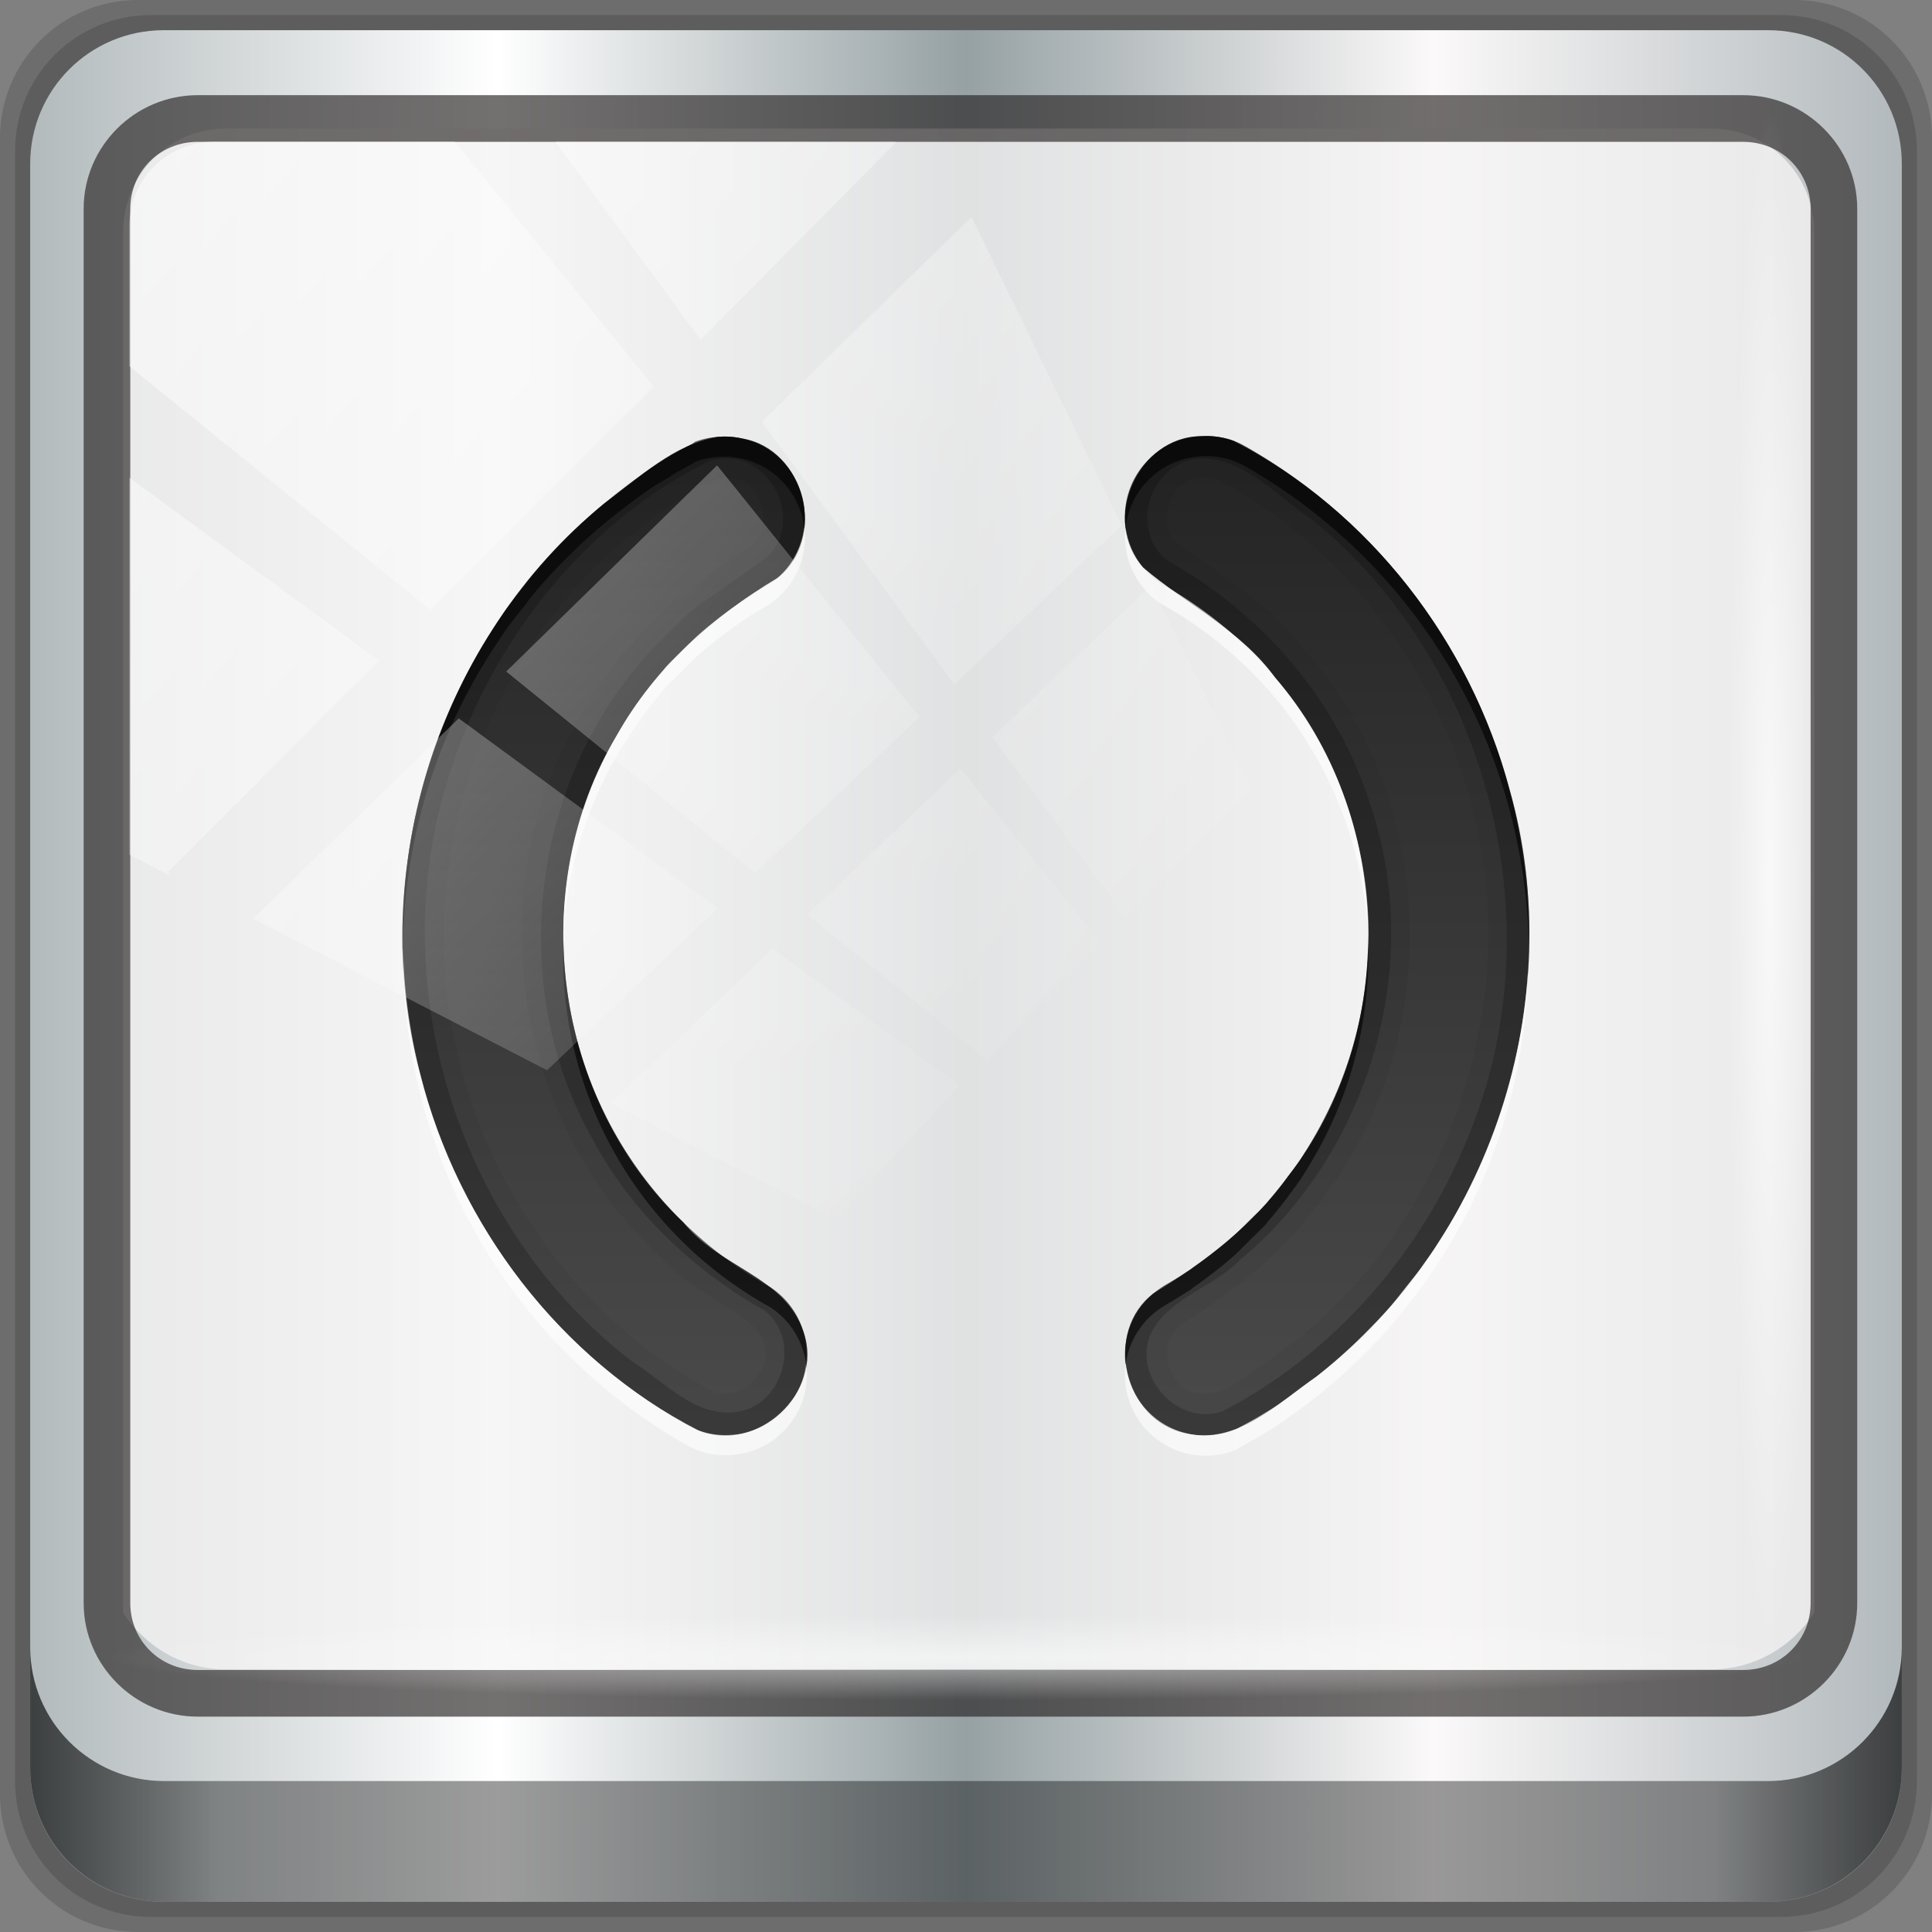 <?xml version="1.0" encoding="UTF-8" standalone="no"?>
<!-- Created with Inkscape (http://www.inkscape.org/) -->

<svg
   xmlns:dc="http://purl.org/dc/elements/1.1/"
   xmlns:cc="http://creativecommons.org/ns#"
   xmlns:rdf="http://www.w3.org/1999/02/22-rdf-syntax-ns#"
   xmlns:svg="http://www.w3.org/2000/svg"
   xmlns="http://www.w3.org/2000/svg"
   xmlns:xlink="http://www.w3.org/1999/xlink"
   xmlns:sodipodi="http://sodipodi.sourceforge.net/DTD/sodipodi-0.dtd"
   xmlns:inkscape="http://www.inkscape.org/namespaces/inkscape"
   width="96"
   height="96"
   id="svg2"
   version="1.1"
   inkscape:version="0.92.1 r15371"
   sodipodi:docname="xfsm-switch.svg">
  <rect width="100%" height="100%" fill="#808080" stroke="none"/>
  <script
     xlink:href=""
     id="script2985" />
  <defs
     id="defs4">
    <linearGradient
       y2="14.514"
       x2="50.528"
       y1="-28.642"
       x1="2.771"
       gradientUnits="userSpaceOnUse"
       id="linearGradient4767"
       xlink:href="#linearGradient4213-7"
       inkscape:collect="always" />
    <linearGradient
       id="linearGradient4213-7"
       inkscape:collect="always">
      <stop
         id="stop4215-6"
         offset="0"
         style="stop-color:#ffffff;stop-opacity:1;" />
      <stop
         id="stop4217-5"
         offset="1"
         style="stop-color:#ffffff;stop-opacity:0;" />
    </linearGradient>
    <clipPath
       id="clipPath4156-4"
       clipPathUnits="userSpaceOnUse">
      <path
         inkscape:connector-curvature="0"
         id="path4158-0"
         d="m 27.046,-55.695 -14.214,13.321 0.061,0 15.653,21.771 10.231,-10.546 C 38.562,-32.302 27.468,-54.819 27.046,-55.695 z M 9.647,-39.383 -5.241,-25.321 15.988,-7.806 26.372,-18.383 9.647,-39.383 z m 31.491,12.951 -9.741,9.714 8.945,12.458 7.781,-7.555 -6.984,-14.617 z m -49.84,4.379 -13.754,12.982 26.283,13.846 0.061,-0.062 -0.123,-0.062 L 13.599,-5.401 -8.702,-22.053 z m 38.015,7.401 -9.803,9.775 11.579,9.559 7.628,-7.401 -8.669,-11.009 -0.735,-0.925 z m 20.187,5.674 -7.383,7.216 6.188,8.542 5.82,-6.137 -4.626,-9.621 z m -32.195,6.322 -9.557,9.498 13.662,7.185 7.934,-7.678 -12.039,-9.004 z m 23.312,2.374 -7.107,6.938 8.363,6.907 5.361,-5.674 -0.061,-0.092 -0.092,0.123 -6.464,-8.203 z m -8.73,8.542 -7.505,7.339 10.354,5.458 c 1.397,-1.321 5.675,-6.123 5.851,-6.322 L 31.886,8.26 z"
         style="opacity:0.6;fill:#ffffff;fill-opacity:1;stroke:none" />
    </clipPath>
    <radialGradient
       r="43.199"
       fy="44.893"
       fx="13.948"
       cy="44.893"
       cx="13.948"
       gradientTransform="matrix(0.888,0,0,0.049,16.069,-98.752)"
       gradientUnits="userSpaceOnUse"
       id="radialGradient4143"
       xlink:href="#linearGradient4133"
       inkscape:collect="always" />
    <linearGradient
       id="linearGradient4133"
       inkscape:collect="always">
      <stop
         id="stop4135"
         offset="0"
         style="stop-color:#ffffff;stop-opacity:1;" />
      <stop
         id="stop4137"
         offset="1"
         style="stop-color:#ffffff;stop-opacity:0;" />
    </linearGradient>
    <radialGradient
       gradientUnits="userSpaceOnUse"
       gradientTransform="matrix(0.975,0,0,0.049,41.943,65.501)"
       r="43.199"
       fy="44.893"
       fx="13.948"
       cy="44.893"
       cx="13.948"
       id="radialGradient4139"
       xlink:href="#linearGradient4133"
       inkscape:collect="always" />
    <linearGradient
       gradientUnits="userSpaceOnUse"
       y2="88.172"
       x2="94.5"
       y1="88.172"
       x1="1.5"
       id="linearGradient4129"
       xlink:href="#linearGradient3832-0-6-1-1"
       inkscape:collect="always"
       gradientTransform="translate(8.044,-14.666)" />
    <linearGradient
       id="linearGradient3832-0-6-1-1">
      <stop
         id="stop3834-6-3-7-1"
         offset="0"
         style="stop-color:#000000;stop-opacity:1;" />
      <stop
         style="stop-color:#000000;stop-opacity:0.588;"
         offset="0.1"
         id="stop3872-2-4" />
      <stop
         id="stop3844-6-2-7-6"
         offset="0.9"
         style="stop-color:#000000;stop-opacity:0.588;" />
      <stop
         id="stop3836-5-0-2-9"
         offset="1"
         style="stop-color:#000000;stop-opacity:1;" />
    </linearGradient>
    <clipPath
       id="clipPath4194-1-2-5">
      <rect
         style="fill:#ff00ff;fill-opacity:1;fill-rule:nonzero;stroke:none"
         id="rect4196-1-6-2"
         y="6"
         x="6"
         ry="6"
         rx="6"
         height="84"
         width="84" />
    </clipPath>
    <linearGradient
       inkscape:collect="always"
       xlink:href="#linearGradient4071-3-8-2"
       id="linearGradient6414-8"
       gradientUnits="userSpaceOnUse"
       x1="48.234"
       y1="48.047"
       x2="126.139"
       y2="66.233" />
    <linearGradient
       id="linearGradient4071-3-8-2">
      <stop
         offset="0"
         style="stop-color:#000000;stop-opacity:1"
         id="stop4073-8-8-6" />
      <stop
         offset="1"
         style="stop-color:#000000;stop-opacity:0"
         id="stop4075-4-4-8" />
    </linearGradient>
    <linearGradient
       inkscape:collect="always"
       xlink:href="#linearGradient4047-2-9-1"
       id="linearGradient6416-7"
       gradientUnits="userSpaceOnUse"
       x1="48.055"
       y1="48.032"
       x2="126.673"
       y2="62.839" />
    <linearGradient
       id="linearGradient4047-2-9-1">
      <stop
         offset="0"
         style="stop-color:#000000;stop-opacity:1"
         id="stop4049-0-1-5" />
      <stop
         offset="1"
         style="stop-color:#000000;stop-opacity:0"
         id="stop4051-5-5-8" />
    </linearGradient>
    <linearGradient
       inkscape:collect="always"
       xlink:href="#linearGradient4047-2-9-1"
       id="linearGradient6418-1"
       gradientUnits="userSpaceOnUse"
       x1="47.997"
       y1="48.029"
       x2="127.052"
       y2="60.29" />
    <linearGradient
       id="linearGradient6996">
      <stop
         offset="0"
         style="stop-color:#000000;stop-opacity:1"
         id="stop6998" />
      <stop
         offset="1"
         style="stop-color:#000000;stop-opacity:0"
         id="stop7000" />
    </linearGradient>
    <linearGradient
       inkscape:collect="always"
       xlink:href="#linearGradient4047-2-9-1"
       id="linearGradient6420-5"
       gradientUnits="userSpaceOnUse"
       x1="47.998"
       y1="48.029"
       x2="127.416"
       y2="57.665" />
    <linearGradient
       id="linearGradient7003">
      <stop
         offset="0"
         style="stop-color:#000000;stop-opacity:1"
         id="stop7005" />
      <stop
         offset="1"
         style="stop-color:#000000;stop-opacity:0"
         id="stop7007" />
    </linearGradient>
    <radialGradient
       inkscape:collect="always"
       xlink:href="#linearGradient3796-9-2-7"
       id="radialGradient6422-6"
       gradientUnits="userSpaceOnUse"
       gradientTransform="matrix(1,0,0,0.985,-30,0.716)"
       cx="48.41"
       cy="47.598"
       fx="48.41"
       fy="47.598"
       r="30.64" />
    <linearGradient
       id="linearGradient3796-9-2-7">
      <stop
         offset="0"
         style="stop-color:#ffffff;stop-opacity:0"
         id="stop3798-4-9-5" />
      <stop
         offset="1"
         style="stop-color:#ffffff;stop-opacity:1"
         id="stop3800-9-6-6" />
    </linearGradient>
    <radialGradient
       inkscape:collect="always"
       xlink:href="#linearGradient3780-6-5-9-0"
       id="radialGradient6424-3"
       gradientUnits="userSpaceOnUse"
       gradientTransform="matrix(1,0,0,1.014,-30,-0.661)"
       cx="48.265"
       cy="47.887"
       fx="48.265"
       fy="47.887"
       r="28.879" />
    <linearGradient
       id="linearGradient3780-6-5-9-0">
      <stop
         offset="0"
         style="stop-color:#000000;stop-opacity:0"
         id="stop3782-4-0-0" />
      <stop
         offset="1"
         style="stop-color:#000000;stop-opacity:1"
         id="stop3784-9-4-1" />
    </linearGradient>
    <linearGradient
       inkscape:collect="always"
       xlink:href="#linearGradient4071-3-8-2"
       id="linearGradient6434-0"
       gradientUnits="userSpaceOnUse"
       x1="48.234"
       y1="48.047"
       x2="126.139"
       y2="66.233" />
    <linearGradient
       id="linearGradient7018">
      <stop
         offset="0"
         style="stop-color:#000000;stop-opacity:1"
         id="stop7020" />
      <stop
         offset="1"
         style="stop-color:#000000;stop-opacity:0"
         id="stop7022" />
    </linearGradient>
    <linearGradient
       inkscape:collect="always"
       xlink:href="#linearGradient4047-2-9-1"
       id="linearGradient6436-8"
       gradientUnits="userSpaceOnUse"
       x1="48.055"
       y1="48.032"
       x2="126.673"
       y2="62.839" />
    <linearGradient
       id="linearGradient7025">
      <stop
         offset="0"
         style="stop-color:#000000;stop-opacity:1"
         id="stop7027" />
      <stop
         offset="1"
         style="stop-color:#000000;stop-opacity:0"
         id="stop7029" />
    </linearGradient>
    <linearGradient
       inkscape:collect="always"
       xlink:href="#linearGradient4047-2-9-1"
       id="linearGradient6438-0"
       gradientUnits="userSpaceOnUse"
       x1="47.997"
       y1="48.029"
       x2="127.052"
       y2="60.29" />
    <linearGradient
       id="linearGradient7032">
      <stop
         offset="0"
         style="stop-color:#000000;stop-opacity:1"
         id="stop7034" />
      <stop
         offset="1"
         style="stop-color:#000000;stop-opacity:0"
         id="stop7036" />
    </linearGradient>
    <linearGradient
       inkscape:collect="always"
       xlink:href="#linearGradient4047-2-9-1"
       id="linearGradient6440-3"
       gradientUnits="userSpaceOnUse"
       x1="47.998"
       y1="48.029"
       x2="127.416"
       y2="57.665" />
    <linearGradient
       id="linearGradient7039">
      <stop
         offset="0"
         style="stop-color:#000000;stop-opacity:1"
         id="stop7041" />
      <stop
         offset="1"
         style="stop-color:#000000;stop-opacity:0"
         id="stop7043" />
    </linearGradient>
    <linearGradient
       inkscape:collect="always"
       xlink:href="#linearGradient4071-3-8-2"
       id="linearGradient6442-5"
       gradientUnits="userSpaceOnUse"
       x1="48.234"
       y1="48.047"
       x2="126.139"
       y2="66.233" />
    <linearGradient
       id="linearGradient7046">
      <stop
         offset="0"
         style="stop-color:#000000;stop-opacity:1"
         id="stop7048" />
      <stop
         offset="1"
         style="stop-color:#000000;stop-opacity:0"
         id="stop7050" />
    </linearGradient>
    <linearGradient
       inkscape:collect="always"
       xlink:href="#linearGradient4047-2-9-1"
       id="linearGradient6444-4"
       gradientUnits="userSpaceOnUse"
       x1="48.055"
       y1="48.032"
       x2="126.673"
       y2="62.839" />
    <linearGradient
       id="linearGradient7053">
      <stop
         offset="0"
         style="stop-color:#000000;stop-opacity:1"
         id="stop7055" />
      <stop
         offset="1"
         style="stop-color:#000000;stop-opacity:0"
         id="stop7057" />
    </linearGradient>
    <linearGradient
       inkscape:collect="always"
       xlink:href="#linearGradient4047-2-9-1"
       id="linearGradient6446-1"
       gradientUnits="userSpaceOnUse"
       x1="47.997"
       y1="48.029"
       x2="127.052"
       y2="60.29" />
    <linearGradient
       id="linearGradient7060">
      <stop
         offset="0"
         style="stop-color:#000000;stop-opacity:1"
         id="stop7062" />
      <stop
         offset="1"
         style="stop-color:#000000;stop-opacity:0"
         id="stop7064" />
    </linearGradient>
    <linearGradient
       inkscape:collect="always"
       xlink:href="#linearGradient4047-2-9-1"
       id="linearGradient6448-0"
       gradientUnits="userSpaceOnUse"
       x1="47.998"
       y1="48.029"
       x2="127.416"
       y2="57.665" />
    <linearGradient
       id="linearGradient7067">
      <stop
         offset="0"
         style="stop-color:#000000;stop-opacity:1"
         id="stop7069" />
      <stop
         offset="1"
         style="stop-color:#000000;stop-opacity:0"
         id="stop7071" />
    </linearGradient>
    <radialGradient
       r="41"
       fy="6.213"
       fx="158"
       cy="6.213"
       cx="158"
       gradientTransform="matrix(0,1.621,-2.038,0,160.664,-243.037)"
       gradientUnits="userSpaceOnUse"
       id="radialGradient4073"
       xlink:href="#linearGradient3888-8-4-8-6"
       inkscape:collect="always" />
    <linearGradient
       id="linearGradient3888-8-4-8-6"
       inkscape:collect="always">
      <stop
         id="stop3890-4-7-9-7"
         offset="0"
         style="stop-color:#ffffff;stop-opacity:1;" />
      <stop
         id="stop3892-5-8-2-7"
         offset="1"
         style="stop-color:#ffffff;stop-opacity:0;" />
    </linearGradient>
    <radialGradient
       r="42"
       fy="-27"
       fx="48"
       cy="-27"
       cx="48"
       gradientTransform="matrix(-1.072,0,0,-0.875,199.464,-19.126)"
       gradientUnits="userSpaceOnUse"
       id="radialGradient4075"
       xlink:href="#linearGradient4091-0-3-0-7"
       inkscape:collect="always" />
    <linearGradient
       id="linearGradient4091-0-3-0-7">
      <stop
         id="stop4093-3-6-4-2"
         offset="0"
         style="stop-color:#ffffff;stop-opacity:1;" />
      <stop
         style="stop-color:#ffffff;stop-opacity:1;"
         offset="0.8"
         id="stop4099-6-1-8-3" />
      <stop
         id="stop4095-1-0-7-9"
         offset="1"
         style="stop-color:#ffffff;stop-opacity:0;" />
    </linearGradient>
    <linearGradient
       y2="47"
       x2="90"
       y1="47"
       x1="6"
       gradientTransform="matrix(1.107,0,0,1.107,2.901,-18.701)"
       gradientUnits="userSpaceOnUse"
       id="linearGradient4071"
       xlink:href="#linearGradient6139-0"
       inkscape:collect="always" />
    <linearGradient
       id="linearGradient6139-0">
      <stop
         style="stop-color:#c1adad;stop-opacity:1;"
         offset="0"
         id="stop6141-2" />
      <stop
         id="stop6151-0"
         offset="0.25"
         style="stop-color:#ffffff;stop-opacity:1;" />
      <stop
         id="stop6147-1"
         offset="0.5"
         style="stop-color:#aa9090;stop-opacity:1;" />
      <stop
         style="stop-color:#fbf9f9;stop-opacity:1;"
         offset="0.75"
         id="stop6149-4" />
      <stop
         style="stop-color:#c1adad;stop-opacity:1;"
         offset="1"
         id="stop6143-4" />
    </linearGradient>
    <linearGradient
       gradientTransform="scale(1.006,0.994)"
       gradientUnits="userSpaceOnUse"
       id="ButtonShadow-6"
       y2="7.017"
       x2="45.448"
       y1="92.54"
       x1="45.448">
      <stop
         offset="0"
         style="stop-color:#000000;stop-opacity:1"
         id="stop3750-4" />
      <stop
         offset="1"
         style="stop-color:#000000;stop-opacity:0.588"
         id="stop3752-4" />
    </linearGradient>
    <filter
       id="filter3174-0"
       color-interpolation-filters="sRGB">
      <feGaussianBlur
         stdDeviation="1.71"
         id="feGaussianBlur3176-7" />
    </filter>
    <linearGradient
       gradientUnits="userSpaceOnUse"
       xlink:href="#linearGradient4281-6-7"
       id="linearGradient4416"
       y2="80"
       x2="48"
       y1="16"
       x1="48" />
    <linearGradient
       id="linearGradient4281-6-7">
      <stop
         offset="0"
         style="stop-color:#1e1e1e;stop-opacity:1"
         id="stop4283-9-0" />
      <stop
         offset="1"
         style="stop-color:#505050;stop-opacity:1"
         id="stop4285-8-2" />
    </linearGradient>
    <linearGradient
       gradientTransform="scale(1.006,0.994)"
       gradientUnits="userSpaceOnUse"
       id="ButtonShadow-1"
       y2="7.017"
       x2="45.448"
       y1="92.54"
       x1="45.448">
      <stop
         offset="0"
         style="stop-color:#000000;stop-opacity:1"
         id="stop3750-9" />
      <stop
         offset="1"
         style="stop-color:#000000;stop-opacity:0.588"
         id="stop3752-9" />
    </linearGradient>
    <filter
       id="filter3174-3"
       color-interpolation-filters="sRGB">
      <feGaussianBlur
         stdDeviation="1.71"
         id="feGaussianBlur3176-6" />
    </filter>
    <linearGradient
       gradientTransform="matrix(0,1,-1,0,70.996,0.004)"
       gradientUnits="userSpaceOnUse"
       xlink:href="#linearGradient4281-6-1"
       id="linearGradient3299"
       y2="47.996"
       x2="79.996"
       y1="47.996"
       x1="15.996" />
    <linearGradient
       id="linearGradient4281-6-1">
      <stop
         offset="0"
         style="stop-color:#1e1e1e;stop-opacity:1"
         id="stop4283-9-3" />
      <stop
         offset="1"
         style="stop-color:#505050;stop-opacity:1"
         id="stop4285-8-23" />
    </linearGradient>
    <linearGradient
       gradientTransform="matrix(0,1,-1,0,96,0)"
       gradientUnits="userSpaceOnUse"
       xlink:href="#linearGradient4281-6-0"
       id="linearGradient3979"
       y2="48"
       x2="80"
       y1="48"
       x1="16" />
    <linearGradient
       id="linearGradient4281-6-0">
      <stop
         offset="0"
         style="stop-color:#1e1e1e;stop-opacity:1"
         id="stop4283-9-7" />
      <stop
         offset="1"
         style="stop-color:#505050;stop-opacity:1"
         id="stop4285-8-8" />
    </linearGradient>
    <linearGradient
       gradientTransform="scale(1.006,0.994)"
       gradientUnits="userSpaceOnUse"
       id="ButtonShadow-8"
       y2="7.017"
       x2="45.448"
       y1="92.54"
       x1="45.448">
      <stop
         offset="0"
         style="stop-color:#000000;stop-opacity:1"
         id="stop3750-80" />
      <stop
         offset="1"
         style="stop-color:#000000;stop-opacity:0.588"
         id="stop3752-53" />
    </linearGradient>
    <filter
       id="filter3174-8"
       color-interpolation-filters="sRGB">
      <feGaussianBlur
         stdDeviation="1.71"
         id="feGaussianBlur3176-8" />
    </filter>
    <linearGradient
       gradientUnits="userSpaceOnUse"
       xlink:href="#linearGradient4281-6-4"
       id="linearGradient4111"
       y2="80"
       x2="48"
       y1="16"
       x1="48" />
    <linearGradient
       id="linearGradient4281-6-4">
      <stop
         offset="0"
         style="stop-color:#1e1e1e;stop-opacity:1"
         id="stop4283-9-9" />
      <stop
         offset="1"
         style="stop-color:#505050;stop-opacity:1"
         id="stop4285-8-24" />
    </linearGradient>
    <linearGradient
       y2="47"
       x2="90"
       y1="47"
       x1="6"
       gradientTransform="matrix(1.107,0,0,1.107,-4.994,-3.621)"
       gradientUnits="userSpaceOnUse"
       id="linearGradient4071-3"
       xlink:href="#linearGradient6139-0-6"
       inkscape:collect="always" />
    <linearGradient
       id="linearGradient6139-0-6">
      <stop
         style="stop-color:#b2babc;stop-opacity:1"
         offset="0"
         id="stop6141-2-7" />
      <stop
         id="stop6151-0-5"
         offset="0.25"
         style="stop-color:#ffffff;stop-opacity:1;" />
      <stop
         id="stop6147-1-3"
         offset="0.5"
         style="stop-color:#96a1a4;stop-opacity:1" />
      <stop
         style="stop-color:#fbf9f9;stop-opacity:1;"
         offset="0.75"
         id="stop6149-4-5" />
      <stop
         style="stop-color:#b2b9bc;stop-opacity:1"
         offset="1"
         id="stop6143-4-6" />
    </linearGradient>
    <linearGradient
       gradientUnits="userSpaceOnUse"
       y2="88.172"
       x2="94.5"
       y1="88.172"
       x1="1.5"
       id="linearGradient4129-2"
       xlink:href="#linearGradient3832-0-6-1-1"
       inkscape:collect="always"
       gradientTransform="translate(0.149,0.415)" />
    <radialGradient
       r="43.199"
       fy="44.893"
       fx="13.948"
       cy="44.893"
       cx="13.948"
       gradientTransform="matrix(0.975,0,0,0.049,34.048,80.582)"
       gradientUnits="userSpaceOnUse"
       id="radialGradient7462"
       xlink:href="#linearGradient4213-7"
       inkscape:collect="always" />
    <radialGradient
       r="43.199"
       fy="44.893"
       fx="13.948"
       cy="44.893"
       cx="13.948"
       gradientTransform="matrix(0.888,0,0,0.049,31.96,-90.317)"
       gradientUnits="userSpaceOnUse"
       id="radialGradient7464"
       xlink:href="#linearGradient4213-7"
       inkscape:collect="always" />
    <clipPath
       clipPathUnits="userSpaceOnUse"
       id="clipPath4156-4-1">
      <path
         style="opacity:0.6;fill:#ffffff;fill-opacity:1;stroke:none"
         d="m 27.046,-55.695 -14.214,13.321 h 0.061 l 15.653,21.771 10.231,-10.546 C 38.562,-32.302 27.468,-54.819 27.046,-55.695 Z M 9.647,-39.383 -5.241,-25.321 15.988,-7.806 26.372,-18.383 Z m 31.491,12.951 -9.741,9.714 8.945,12.458 7.781,-7.555 z m -49.84,4.379 -13.754,12.982 26.283,13.846 0.061,-0.062 -0.123,-0.062 L 13.599,-5.401 -8.702,-22.053 Z m 38.015,7.401 -9.803,9.775 11.579,9.559 7.628,-7.401 -8.669,-11.009 z m 20.187,5.674 -7.383,7.216 6.188,8.542 5.82,-6.137 z m -32.195,6.322 -9.557,9.498 13.662,7.185 7.934,-7.678 z m 23.312,2.374 -7.107,6.938 8.363,6.907 5.361,-5.674 -0.061,-0.092 -0.092,0.123 -6.464,-8.203 z m -8.73,8.542 -7.505,7.339 10.354,5.458 c 1.397,-1.321 5.675,-6.123 5.851,-6.322 z"
         id="path4158-0-8"
         inkscape:connector-curvature="0" />
    </clipPath>
    <filter
       style="color-interpolation-filters:sRGB"
       id="filter3174-8-3">
      <feGaussianBlur
         stdDeviation="1.71"
         id="feGaussianBlur3176-8-6" />
    </filter>
  </defs>
  <sodipodi:namedview
     id="base"
     pagecolor="#ffffff"
     bordercolor="#666666"
     borderopacity="1.0"
     inkscape:pageopacity="0.0"
     inkscape:pageshadow="2"
     inkscape:zoom="2.8408567"
     inkscape:cx="14.64513"
     inkscape:cy="32"
     inkscape:current-layer="g1602"
     showgrid="true"
     inkscape:document-units="px"
     inkscape:grid-bbox="true"
     inkscape:showpageshadow="false"
     gridtolerance="1"
     guidetolerance="1"
     objecttolerance="1"
     inkscape:window-width="1280"
     inkscape:window-height="966"
     inkscape:window-x="0"
     inkscape:window-y="0"
     inkscape:window-maximized="1" />
  <g
     id="layer1"
     inkscape:label="Layer 1"
     inkscape:groupmode="layer"
     transform="translate(0,32)">
    <g
       id="g7390"
       transform="translate(-8.044,-17.334)">
      <g
         transform="translate(7.895,-15.081)"
         style="display:inline"
         id="g1602">
        <path
           style="display:inline;opacity:0.15;fill:#000000;fill-opacity:1;fill-rule:nonzero;stroke:none"
           d="M 89.292,0.415 H 7.006 c -3.799,0 -6.857,3.058 -6.857,6.857 V 89.558 c 0,3.799 3.058,6.857 6.857,6.857 H 89.292 c 3.799,0 6.857,-3.058 6.857,-6.857 V 7.272 c 0,-3.799 -3.058,-6.857 -6.857,-6.857 z"
           id="path3288"
           inkscape:connector-curvature="0" />
        <path
           inkscape:connector-curvature="0"
           id="path4085"
           d="M 88.649,1.165 H 7.649 c -3.739,0 -6.75,3.01 -6.75,6.75 V 88.915 c 0,3.74 3.011,6.75 6.75,6.75 H 88.649 c 3.74,0 6.75,-3.01 6.75,-6.75 V 7.915 c 0,-3.739 -3.01,-6.75 -6.75,-6.75 z"
           style="display:inline;opacity:0.15;fill:#000000;fill-opacity:1;fill-rule:nonzero;stroke:none" />
        <path
           style="display:inline;fill:url(#linearGradient4071-3);fill-opacity:1;fill-rule:nonzero;stroke:none"
           d="M 88.006,1.915 H 8.292 c -3.68,0 -6.643,2.963 -6.643,6.643 V 88.272 c 0,3.68 2.963,6.643 6.643,6.643 H 88.006 c 3.68,0 6.643,-2.963 6.643,-6.643 V 8.558 c 0,-3.68 -2.963,-6.643 -6.643,-6.643 z"
           id="rect4251-1"
           inkscape:connector-curvature="0" />
        <path
           style="display:inline;opacity:0.779;fill:#f5f3f3;fill-opacity:1;fill-rule:nonzero;stroke:none;stroke-width:1.03"
           d="m 11.39,6.802 c -2.856,0 -5.124,2.288 -5.124,5.171 v 21.427 7.239 39.914 c 1.097,1.684 2.969,2.812 5.124,2.812 h 4.099 65.589 4.099 c 2.155,0 4.027,-1.127 5.124,-2.812 V 40.64 33.401 11.973 c 0,-2.883 -2.268,-5.171 -5.124,-5.171 z"
           id="path3400-6"
           inkscape:connector-curvature="0"
           sodipodi:nodetypes="sscccsccscccsss" />
        <path
           inkscape:connector-curvature="0"
           id="path4989"
           d="m 9.974,5.144 c -3.117,0 -5.668,2.54 -5.668,5.646 v 69.278 c 0,3.106 2.551,5.646 5.668,5.646 H 86.766 c 3.117,0 5.668,-2.54 5.668,-5.646 V 10.79 c 0,-3.106 -2.551,-5.646 -5.668,-5.646 z m 0,2.319 H 86.766 c 1.888,0 3.352,1.48 3.352,3.327 v 69.278 c 0,1.846 -1.464,3.327 -3.352,3.327 H 9.974 c -1.888,0 -3.352,-1.48 -3.352,-3.327 V 10.79 c 0,-1.846 1.464,-3.327 3.352,-3.327 z"
           style="color:#000000;font-style:normal;font-variant:normal;font-weight:normal;font-stretch:normal;font-size:medium;line-height:normal;font-family:Sans;-inkscape-font-specification:Sans;text-indent:0;text-align:start;text-decoration:none;text-decoration-line:none;letter-spacing:normal;word-spacing:normal;text-transform:none;writing-mode:lr-tb;direction:ltr;baseline-shift:baseline;text-anchor:start;display:inline;overflow:visible;visibility:visible;fill:#241f1f;fill-opacity:0.633;stroke:none;stroke-width:2.376;marker:none;enable-background:accumulate" />
        <path
           inkscape:connector-curvature="0"
           style="display:inline;opacity:0.658;fill:url(#linearGradient4129-2);fill-opacity:1;fill-rule:nonzero;stroke:none"
           d="m 1.649,82.259 v 6 c 0,3.68 2.976,6.656 6.656,6.656 H 87.993 c 3.68,0 6.656,-2.976 6.656,-6.656 v -6 c 0,3.68 -2.976,6.656 -6.656,6.656 H 8.305 c -3.68,0 -6.656,-2.976 -6.656,-6.656 z"
           id="path4118" />
        <rect
           style="opacity:0.55;fill:url(#radialGradient7462);fill-opacity:1;stroke:none"
           id="rect4131"
           width="84.25"
           height="4.25"
           x="5.524"
           y="80.665"
           rx="0"
           ry="4.25" />
        <rect
           ry="4.25"
           rx="0"
           y="-90.234"
           x="5.975"
           height="4.25"
           width="76.75"
           id="rect4141"
           style="opacity:0.669;fill:url(#radialGradient7464);fill-opacity:1;stroke:none"
           transform="rotate(90)" />
        <g
           id="g4880"
           transform="translate(124.761,152.932)">
          <g
             style="display:none"
             id="layer2-7">
            <rect
               style="opacity:0.9;fill:url(#ButtonShadow-6);fill-opacity:1;fill-rule:nonzero;stroke:none;filter:url(#filter3174-8-3)"
               id="rect3745-1"
               y="7"
               x="5"
               ry="6"
               rx="6"
               height="85"
               width="86" />
          </g>
          <g
             style="display:inline"
             id="layer4-1"
             transform="translate(-124.62,-154.03)">
            <path
               style="color:#000000;display:inline;overflow:visible;visibility:visible;fill:url(#linearGradient4416);fill-opacity:1;stroke:none;stroke-width:6;marker:none;enable-background:accumulate"
               id="rect4223-7"
               inkscape:connector-curvature="0"
               d="m 59.688,23.188 c -3.145,0.016 -4.988,4.186 -2.882,6.522 2.155,1.834 4.845,3.105 6.561,5.471 5.908,6.804 6.188,17.643 0.665,24.757 -1.745,2.439 -4.155,4.293 -6.695,5.834 -2.515,1.894 -1.5,6.342 1.587,6.958 2.558,0.601 4.582,-1.514 6.518,-2.832 8.61,-6.683 12.556,-18.666 9.574,-29.158 C 73.068,33.424 68.046,26.88 61.287,23.41 60.776,23.228 60.228,23.152 59.688,23.188 Z m -24,0.031 c -2.19,0.361 -3.915,2.031 -5.656,3.312 -8.178,6.67 -11.875,18.198 -9.139,28.384 1.884,7.456 6.953,14.151 13.821,17.674 2.904,1.191 6.258,-1.897 5.221,-4.893 C 39.024,64.932 35.645,64.446 33.972,62.263 27.513,56.159 26.095,45.604 30.688,38 c 1.848,-3.304 4.753,-5.861 7.97,-7.78 2.468,-1.955 1.344,-6.377 -1.758,-6.917 -0.397,-0.09 -0.807,-0.118 -1.213,-0.085 z" />
            <path
               style="color:#000000;display:inline;overflow:visible;visibility:visible;opacity:0.6;fill:#000000;fill-opacity:1;stroke:none;stroke-width:6;marker:none;enable-background:accumulate"
               id="path3313"
               inkscape:connector-curvature="0"
               d="m 59.688,23.188 a 4,4 0 0 0 -3.75,4.531 4,4 0 0 1 3.75,-3.531 4,4 0 0 1 1.969,0.375 c 0.115,0.064 0.229,0.121 0.344,0.188 2.503,1.445 4.698,3.226 6.562,5.25 0.311,0.337 0.614,0.681 0.906,1.031 4.07,4.881 6.33,11.01 6.5,17.281 0.056,-6.616 -2.214,-13.141 -6.5,-18.281 C 69.176,29.681 68.873,29.337 68.562,29 66.698,26.976 64.503,25.195 62,23.75 61.885,23.684 61.771,23.627 61.656,23.562 a 4,4 0 0 0 -1.969,-0.375 z m -24,0.031 a 4.004,4.004 0 0 0 -1.156,0.25 A 4.004,4.004 0 0 0 34.5,23.5 c -0.032,0.018 -0.061,0.045 -0.094,0.062 -0.35,0.194 -0.721,0.385 -1.062,0.594 -0.012,0.008 -0.019,0.024 -0.031,0.031 -0.291,0.179 -0.592,0.342 -0.875,0.531 -0.453,0.301 -0.908,0.64 -1.344,0.969 -0.363,0.274 -0.712,0.551 -1.062,0.844 -0.351,0.292 -0.694,0.595 -1.031,0.906 -0.337,0.311 -0.677,0.64 -1,0.969 -0.323,0.329 -0.629,0.653 -0.938,1 -0.212,0.238 -0.422,0.473 -0.625,0.719 -0.133,0.161 -0.245,0.336 -0.375,0.5 -0.23,0.291 -0.469,0.575 -0.688,0.875 -0.061,0.083 -0.128,0.166 -0.188,0.25 -0.217,0.305 -0.42,0.623 -0.625,0.938 C 24.282,33.117 24.01,33.55 23.75,34 21.162,38.483 19.978,43.406 20.031,48.25 20.144,43.734 21.341,39.172 23.75,35 c 0.26,-0.45 0.532,-0.883 0.812,-1.312 0.205,-0.314 0.408,-0.632 0.625,-0.938 0.06,-0.084 0.127,-0.167 0.188,-0.25 0.219,-0.3 0.457,-0.584 0.688,-0.875 0.13,-0.164 0.242,-0.339 0.375,-0.5 0.203,-0.245 0.413,-0.481 0.625,-0.719 0.308,-0.347 0.614,-0.671 0.938,-1 0.323,-0.329 0.663,-0.658 1,-0.969 0.337,-0.311 0.681,-0.614 1.031,-0.906 0.351,-0.292 0.699,-0.57 1.062,-0.844 0.436,-0.329 0.891,-0.667 1.344,-0.969 0.283,-0.189 0.584,-0.352 0.875,-0.531 0.012,-0.008 0.019,-0.024 0.031,-0.031 0.342,-0.209 0.713,-0.4 1.062,-0.594 C 34.439,24.545 34.468,24.518 34.5,24.5 a 4.004,4.004 0 0 1 0.031,-0.031 4.004,4.004 0 0 1 1.156,-0.25 4.004,4.004 0 0 1 4.281,3.5 4.004,4.004 0 0 0 -4.281,-4.5 z M 28,48.281 c -0.266,7.151 3.337,14.185 10,18.031 a 4,4 0 0 1 0.281,0.156 4,4 0 0 1 1.781,2.812 4,4 0 0 0 -1.781,-3.812 A 4,4 0 0 0 38,65.312 C 31.647,61.645 28.088,55.082 28,48.281 Z m 40,0.438 C 67.883,51.879 67.012,55.056 65.312,58 c -0.173,0.3 -0.345,0.587 -0.531,0.875 -0.053,0.082 -0.102,0.169 -0.156,0.25 -0.186,0.279 -0.396,0.546 -0.594,0.812 -0.062,0.083 -0.125,0.168 -0.188,0.25 -0.26,0.34 -0.535,0.681 -0.812,1 -0.033,0.038 -0.06,0.087 -0.094,0.125 -0.255,0.286 -0.542,0.542 -0.812,0.812 -0.31,0.312 -0.611,0.618 -0.938,0.906 -0.327,0.287 -0.655,0.547 -1,0.812 -0.268,0.207 -0.536,0.402 -0.812,0.594 -0.085,0.059 -0.164,0.13 -0.25,0.188 -0.051,0.034 -0.105,0.06 -0.156,0.094 C 58.651,64.928 58.328,65.123 58,65.312 a 4.004,4.004 0 0 0 -0.344,0.219 4.004,4.004 0 0 0 -1.719,3.812 4.004,4.004 0 0 1 1.719,-2.812 A 4.004,4.004 0 0 1 58,66.312 c 0.328,-0.19 0.651,-0.385 0.969,-0.594 0.051,-0.033 0.106,-0.06 0.156,-0.094 0.086,-0.058 0.165,-0.129 0.25,-0.188 0.277,-0.192 0.545,-0.387 0.812,-0.594 0.345,-0.265 0.673,-0.526 1,-0.812 0.327,-0.288 0.628,-0.595 0.938,-0.906 0.271,-0.271 0.558,-0.527 0.812,-0.812 0.034,-0.038 0.06,-0.087 0.094,-0.125 0.278,-0.319 0.553,-0.66 0.812,-1 0.063,-0.082 0.126,-0.167 0.188,-0.25 0.198,-0.267 0.408,-0.534 0.594,-0.812 0.054,-0.081 0.103,-0.168 0.156,-0.25 C 64.967,59.587 65.139,59.3 65.312,59 67.191,55.746 68.045,52.202 68,48.719 Z" />
            <path
               style="color:#000000;display:inline;overflow:visible;visibility:visible;opacity:0.05;fill:#000000;fill-opacity:1;stroke:none;stroke-width:6;marker:none;enable-background:accumulate"
               id="path4113"
               inkscape:connector-curvature="0"
               d="m 59.688,23.188 c -3.145,0.016 -4.981,4.195 -2.875,6.531 2.155,1.834 4.846,3.102 6.562,5.469 5.908,6.804 6.179,17.637 0.656,24.75 -1.745,2.439 -4.148,4.302 -6.688,5.844 -2.515,1.894 -1.494,6.322 1.594,6.938 2.558,0.601 4.564,-1.494 6.5,-2.812 C 74.048,63.224 78.013,51.242 75.031,40.75 73.083,33.435 68.04,26.877 61.281,23.406 60.771,23.224 60.228,23.152 59.688,23.188 Z m -24,0.031 c -2.19,0.361 -3.915,2.031 -5.656,3.312 -8.178,6.67 -11.861,18.189 -9.125,28.375 1.884,7.456 6.944,14.165 13.812,17.688 2.904,1.191 6.256,-1.911 5.219,-4.906 C 39.028,64.922 35.642,64.433 33.969,62.25 27.51,56.146 26.095,45.604 30.688,38 c 1.848,-3.304 4.751,-5.863 7.969,-7.781 2.468,-1.955 1.352,-6.366 -1.75,-6.906 -0.397,-0.09 -0.813,-0.127 -1.219,-0.094 z m 24,2 a 2.045,2.045 0 0 0 0.125,0 c 0.238,-0.016 0.47,0.059 0.688,0.125 6.108,3.206 10.779,9.241 12.562,15.938 a 2.045,2.045 0 0 0 0,0.031 c 2.729,9.604 -0.927,20.748 -8.781,26.906 -0.029,0.023 -0.064,0.04 -0.094,0.062 -1.067,0.736 -1.982,1.507 -2.781,1.969 -0.826,0.477 -1.352,0.621 -2,0.469 a 2.045,2.045 0 0 0 -0.062,0 C 58.025,70.456 57.513,68.263 58.562,67.438 c 0.007,-0.006 -0.007,-0.026 0,-0.031 2.593,-1.592 5.135,-3.553 7.062,-6.219 h 0.031 C 65.67,61.169 65.674,61.144 65.688,61.125 71.762,53.245 71.48,41.579 65.031,34 65.022,33.987 65.01,33.982 65,33.969 64.966,33.929 64.941,33.883 64.906,33.844 L 64.875,33.875 c -2.035,-2.703 -4.729,-4.064 -6.562,-5.562 -0.852,-1.009 0.051,-3.087 1.375,-3.094 z M 36,25.25 c 0.141,6.77e-4 0.305,0.026 0.469,0.062 a 2.045,2.045 0 0 0 0.094,0 c 1.329,0.231 1.871,2.474 0.812,3.312 -3.333,2.026 -6.409,4.717 -8.438,8.312 -0.012,0.02 -0.019,0.042 -0.031,0.062 -5.021,8.378 -3.543,19.681 3.438,26.5 0.079,0.078 0.138,0.174 0.219,0.25 l 0.031,-0.031 c 1.158,1.37 2.554,2.111 3.562,2.75 1.076,0.682 1.613,1.143 1.844,1.844 a 2.045,2.045 0 0 0 0,0.031 c 0.445,1.285 -1.232,2.815 -2.469,2.344 -0.01,-0.004 -0.021,0.004 -0.031,0 C 29.287,67.436 24.602,61.242 22.875,54.406 a 2.045,2.045 0 0 0 0,-0.031 C 20.366,45.035 23.781,34.328 31.25,28.188 31.273,28.169 31.29,28.144 31.312,28.125 33.169,26.753 34.663,25.483 36,25.25 Z" />
            <path
               style="color:#000000;display:inline;overflow:visible;visibility:visible;opacity:0.2;fill:#000000;fill-opacity:1;stroke:none;stroke-width:6;marker:none;enable-background:accumulate"
               id="path4100"
               inkscape:connector-curvature="0"
               d="m 59.688,23.188 c -3.145,0.016 -4.988,4.186 -2.882,6.522 2.155,1.834 4.845,3.105 6.561,5.471 5.908,6.804 6.188,17.643 0.665,24.757 -1.745,2.439 -4.155,4.293 -6.695,5.834 -2.515,1.894 -1.5,6.342 1.587,6.958 2.558,0.601 4.582,-1.514 6.518,-2.832 8.61,-6.683 12.556,-18.666 9.574,-29.158 C 73.068,33.424 68.046,26.88 61.287,23.41 60.776,23.228 60.228,23.152 59.688,23.188 Z m -24,0.031 c -2.19,0.361 -3.915,2.031 -5.656,3.312 -8.178,6.67 -11.875,18.198 -9.139,28.384 1.884,7.456 6.953,14.151 13.821,17.674 2.904,1.191 6.258,-1.897 5.221,-4.893 C 39.024,64.932 35.645,64.446 33.972,62.263 27.513,56.159 26.095,45.604 30.688,38 c 1.848,-3.304 4.753,-5.861 7.97,-7.78 2.468,-1.955 1.344,-6.377 -1.758,-6.917 -0.397,-0.09 -0.807,-0.118 -1.213,-0.085 z m 24.062,1.062 c 2.173,0.055 3.765,1.936 5.466,3.064 8.84,7.169 12.127,20.237 7.708,30.732 C 70.628,63.805 66.207,68.815 60.781,71.625 58.513,72.447 56.164,69.814 57.25,67.656 58.201,65.947 60.33,65.47 61.648,64.097 68.04,58.779 70.792,49.493 68.122,41.566 66.51,36.355 62.719,31.959 57.969,29.344 56.039,27.692 57.218,24.373 59.75,24.281 Z m -24,0.031 c 2.476,-0.349 4.208,2.97 2.469,4.781 -1.682,1.372 -3.641,2.322 -5.125,4 -6.609,6.329 -8.141,17.118 -3.618,25.065 1.927,3.611 5.028,6.503 8.555,8.497 1.858,1.502 0.816,4.856 -1.562,5.031 -1.995,0.189 -3.457,-1.529 -5.026,-2.509 C 22.808,62.597 19.004,50.501 22.286,40.157 24.34,33.479 29.036,27.466 35.344,24.375 l 0.188,-0.031 z" />
            <path
               style="color:#000000;display:inline;overflow:visible;visibility:visible;opacity:0.6;fill:#ffffff;fill-opacity:1;stroke:none;stroke-width:6;marker:none;enable-background:accumulate"
               id="path4090"
               inkscape:connector-curvature="0"
               d="m 39.969,27.719 a 4.004,4.004 0 0 1 -1.625,2.75 A 4.004,4.004 0 0 1 38,30.688 c -0.328,0.19 -0.651,0.385 -0.969,0.594 -0.137,0.09 -0.272,0.188 -0.406,0.281 -0.277,0.192 -0.545,0.387 -0.812,0.594 -0.345,0.265 -0.673,0.526 -1,0.812 -0.327,0.288 -0.628,0.595 -0.938,0.906 -0.272,0.273 -0.555,0.521 -0.812,0.812 -0.034,0.039 -0.06,0.086 -0.094,0.125 -0.278,0.319 -0.553,0.66 -0.812,1 -0.118,0.155 -0.229,0.31 -0.344,0.469 -0.192,0.265 -0.384,0.538 -0.562,0.812 C 31.056,37.393 30.868,37.687 30.688,38 28.809,41.254 27.955,44.798 28,48.281 28.117,45.121 28.988,41.944 30.688,39 c 0.181,-0.313 0.368,-0.607 0.562,-0.906 0.179,-0.275 0.371,-0.547 0.562,-0.812 0.114,-0.159 0.225,-0.314 0.344,-0.469 0.26,-0.34 0.535,-0.681 0.812,-1 0.034,-0.039 0.059,-0.086 0.094,-0.125 0.258,-0.291 0.541,-0.539 0.812,-0.812 0.31,-0.312 0.611,-0.618 0.938,-0.906 0.327,-0.287 0.655,-0.547 1,-0.812 0.268,-0.207 0.536,-0.402 0.812,-0.594 0.135,-0.093 0.269,-0.191 0.406,-0.281 C 37.349,32.072 37.672,31.877 38,31.688 a 4.004,4.004 0 0 0 0.344,-0.219 4.004,4.004 0 0 0 1.625,-3.75 z m 15.969,0 a 4,4 0 0 0 1.781,3.812 C 57.813,31.583 57.907,31.634 58,31.688 64.353,35.355 67.912,41.918 68,48.719 68.266,41.568 64.663,34.534 58,30.688 57.907,30.634 57.813,30.583 57.719,30.531 a 4,4 0 0 1 -1.781,-2.812 z m -35.906,20.875 C 19.908,58.408 24.928,68.012 34,73.25 a 4,4 0 0 0 0.344,0.188 4,4 0 0 0 1.969,0.375 4,4 0 0 0 3.75,-4.531 4,4 0 0 1 -3.75,3.531 4,4 0 0 1 -1.969,-0.375 A 4,4 0 0 1 34,72.25 C 25.238,67.191 20.252,58.055 20.031,48.594 Z M 75.938,49.625 C 75.704,53.86 74.508,58.089 72.25,62 c -0.241,0.417 -0.491,0.819 -0.75,1.219 -0.074,0.114 -0.143,0.231 -0.219,0.344 -0.189,0.283 -0.396,0.569 -0.594,0.844 -0.022,0.03 -0.04,0.064 -0.062,0.094 -0.22,0.302 -0.458,0.584 -0.688,0.875 -0.291,0.368 -0.566,0.741 -0.875,1.094 -0.345,0.394 -0.698,0.754 -1.062,1.125 -0.323,0.329 -0.663,0.658 -1,0.969 -0.337,0.311 -0.681,0.614 -1.031,0.906 -0.351,0.292 -0.699,0.57 -1.062,0.844 -0.363,0.274 -0.75,0.558 -1.125,0.812 -0.074,0.05 -0.144,0.106 -0.219,0.156 -0.301,0.2 -0.598,0.374 -0.906,0.562 -0.342,0.209 -0.713,0.4 -1.062,0.594 A 4.004,4.004 0 0 1 61.5,72.5 c -0.012,0.007 -0.019,0.025 -0.031,0.031 a 4.004,4.004 0 0 1 -5.531,-3.188 4.004,4.004 0 0 0 5.531,4.188 C 61.481,73.525 61.488,73.507 61.5,73.5 a 4.004,4.004 0 0 0 0.094,-0.062 c 0.35,-0.194 0.721,-0.385 1.062,-0.594 0.308,-0.188 0.605,-0.362 0.906,-0.562 0.074,-0.05 0.145,-0.106 0.219,-0.156 0.375,-0.255 0.762,-0.539 1.125,-0.812 0.363,-0.274 0.712,-0.551 1.062,-0.844 0.351,-0.292 0.694,-0.595 1.031,-0.906 0.337,-0.311 0.677,-0.64 1,-0.969 0.364,-0.371 0.717,-0.731 1.062,-1.125 0.309,-0.353 0.584,-0.726 0.875,-1.094 0.23,-0.291 0.468,-0.573 0.688,-0.875 0.022,-0.03 0.041,-0.063 0.062,-0.094 0.198,-0.274 0.404,-0.56 0.594,-0.844 0.075,-0.113 0.145,-0.23 0.219,-0.344 0.259,-0.4 0.509,-0.802 0.75,-1.219 2.435,-4.218 3.598,-8.811 3.688,-13.375 z" />
          </g>
        </g>
        <rect
           transform="matrix(1.069,0,0,1.048,4.444,38.894)"
           style="opacity:0.508;fill:url(#linearGradient4767);fill-opacity:1;stroke:none"
           id="rect4146"
           width="75.966"
           height="69.024"
           x="2"
           y="-30"
           rx="3.957"
           ry="3.957"
           clip-path="url(#clipPath4156-4-1)" />
      </g>
    </g>
  </g>
</svg>

